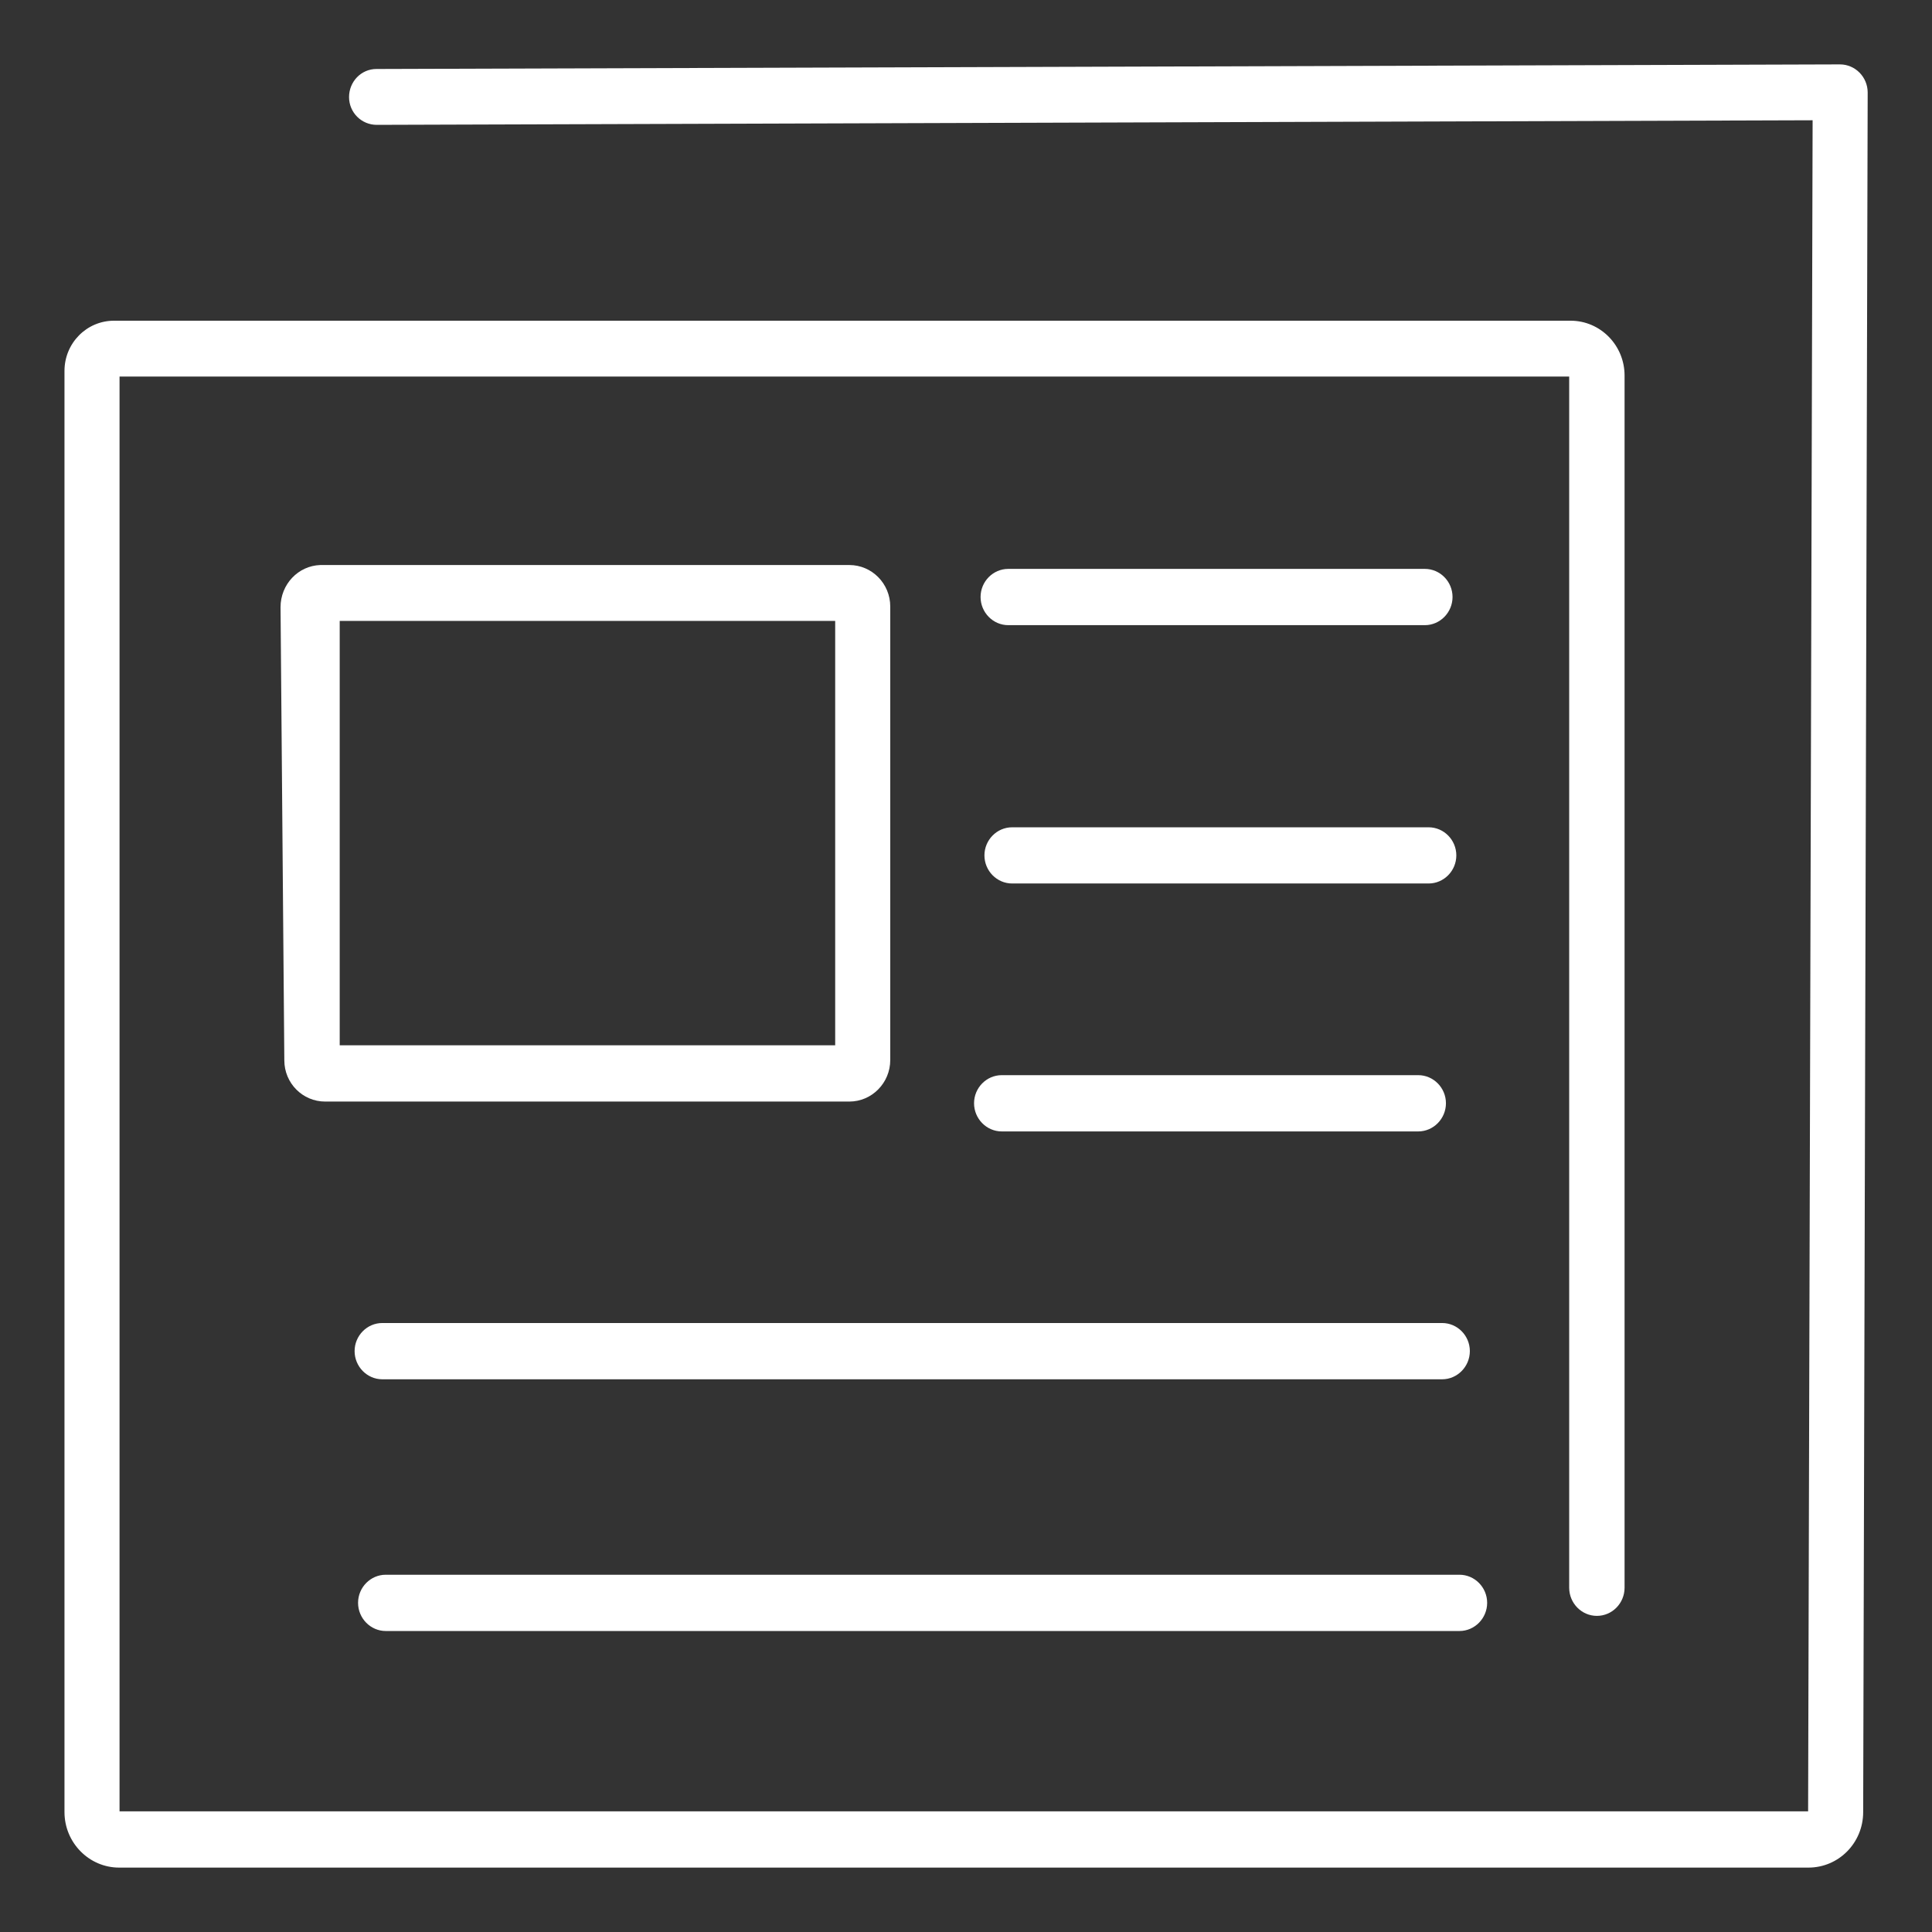 <svg width="24" height="24" viewBox="0 0 24 24" fill="none" xmlns="http://www.w3.org/2000/svg">
<rect x="0" y="0" width="24" height="24" fill="#333333" stroke="none"/>
<path d="M22.857 0.8L4.676 0.857C4.487 0.857 4.336 1.014 4.336 1.206C4.336 1.398 4.491 1.551 4.68 1.551L22.517 1.494L22.461 22.501H1.485V4.678H19.493V19.723C19.493 19.916 19.648 20.073 19.837 20.073C20.027 20.073 20.181 19.916 20.181 19.723V4.665C20.181 4.289 19.88 3.984 19.511 3.984H1.416C1.076 3.984 0.801 4.263 0.801 4.608V22.51C0.801 22.89 1.106 23.2 1.48 23.2H22.465C22.84 23.2 23.145 22.894 23.145 22.51L23.201 1.149C23.201 0.957 23.046 0.8 22.857 0.8Z" fill="white"/>
<path d="M11.059 7.534C11.059 7.25 10.831 7.019 10.551 7.019H3.979C3.704 7.028 3.485 7.259 3.485 7.543L3.532 13.172C3.532 13.456 3.76 13.684 4.039 13.684H10.551C10.831 13.684 11.059 13.452 11.059 13.168V7.534ZM10.375 12.985H4.22V7.713H10.375V12.985Z" fill="white"/>
<path d="M17.7 7.067H12.525C12.336 7.067 12.181 7.224 12.181 7.416C12.181 7.608 12.336 7.766 12.525 7.766H17.7C17.889 7.766 18.044 7.608 18.044 7.416C18.044 7.224 17.889 7.067 17.7 7.067Z" fill="white"/>
<path d="M4.749 17.134H17.915C18.104 17.134 18.259 16.976 18.259 16.784C18.259 16.592 18.104 16.435 17.915 16.435H4.749C4.56 16.435 4.405 16.592 4.405 16.784C4.405 16.976 4.56 17.134 4.749 17.134Z" fill="white"/>
<path d="M4.792 20.261H18.13C18.319 20.261 18.474 20.103 18.474 19.911C18.474 19.719 18.319 19.562 18.13 19.562H4.792C4.603 19.562 4.448 19.719 4.448 19.911C4.448 20.103 4.603 20.261 4.792 20.261Z" fill="white"/>
<path d="M12.573 10.277C12.384 10.277 12.229 10.434 12.229 10.626C12.229 10.818 12.384 10.975 12.573 10.975H17.747C17.936 10.975 18.091 10.818 18.091 10.626C18.091 10.434 17.936 10.277 17.747 10.277H12.573Z" fill="white"/>
<path d="M12.444 14.055H17.618C17.807 14.055 17.962 13.897 17.962 13.705C17.962 13.513 17.807 13.356 17.618 13.356H12.444C12.255 13.356 12.1 13.513 12.1 13.705C12.1 13.897 12.255 14.055 12.444 14.055Z" fill="white"/>
</svg>
